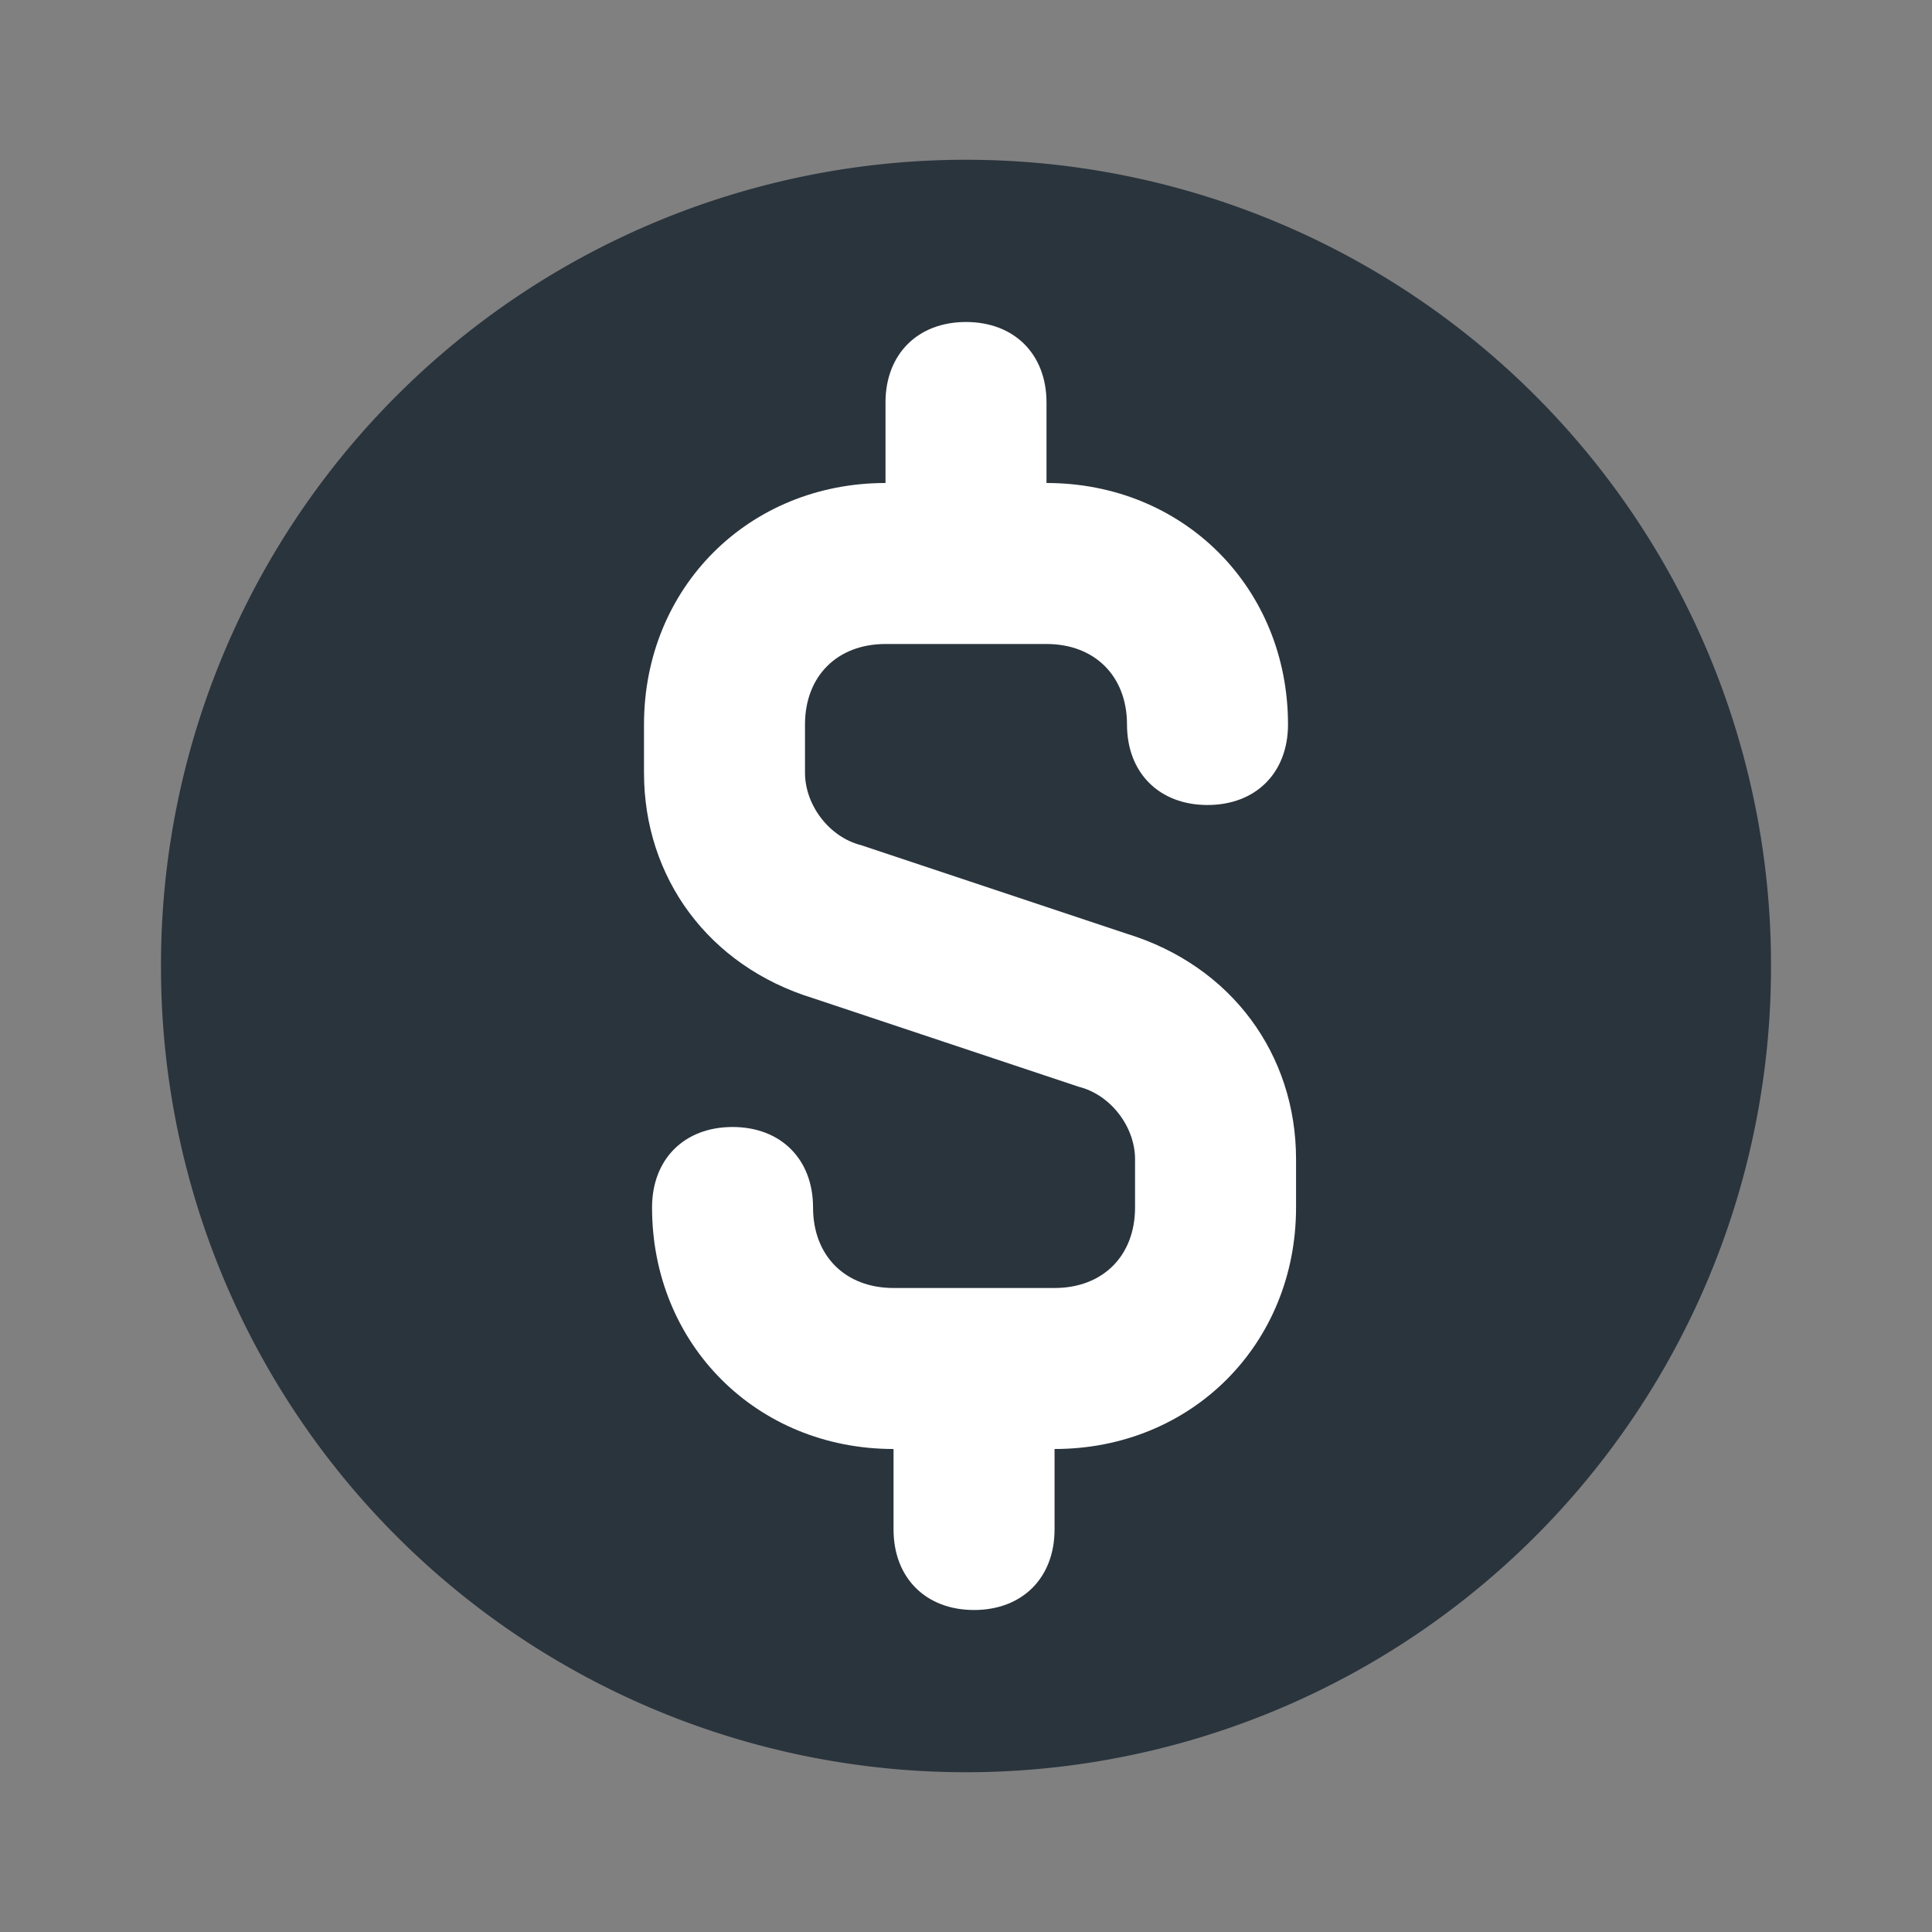 <?xml version="1.0" standalone="no"?><!DOCTYPE svg PUBLIC "-//W3C//DTD SVG 1.1//EN" "http://www.w3.org/Graphics/SVG/1.1/DTD/svg11.dtd"><svg t="1739550080323" class="icon" viewBox="0 0 1024 1024" version="1.1" xmlns="http://www.w3.org/2000/svg" p-id="3309" xmlns:xlink="http://www.w3.org/1999/xlink" width="200" height="200"><rect x="0" y="0" width="1024" height="1024" fill="#808080" stroke="none"/><path d="M512 512m-426.667 0a426.667 426.667 0 1 0 853.333 0 426.667 426.667 0 1 0-853.333 0Z" fill="#2A343D" p-id="3310"></path><path d="M426.667 384c0-25.6 17.067-42.667 42.667-42.667h85.333c25.6 0 42.667 17.067 42.667 42.667s17.067 42.667 42.667 42.667 42.667-17.067 42.667-42.667c0-72.533-55.467-128-128-128V213.333c0-25.6-17.067-42.667-42.667-42.667s-42.667 17.067-42.667 42.667v42.667C396.8 256 341.333 311.467 341.333 384v25.6c0 55.467 34.133 102.4 89.6 119.467l140.8 46.933c17.067 4.267 29.867 21.333 29.867 38.4v25.6c0 25.6-17.067 42.667-42.667 42.667h-85.333c-25.6 0-42.667-17.067-42.667-42.667s-17.067-42.667-42.667-42.667-42.667 17.067-42.667 42.667c0 72.533 55.467 128 128 128v42.667c0 25.6 17.067 42.667 42.667 42.667s42.667-17.067 42.667-42.667v-42.667c72.533 0 128-55.467 128-128v-25.6c0-55.467-34.133-102.4-89.6-119.467l-140.8-46.933c-17.067-4.267-29.867-21.333-29.867-38.4V384z" fill="#FFFFFF" p-id="3311"></path></svg>